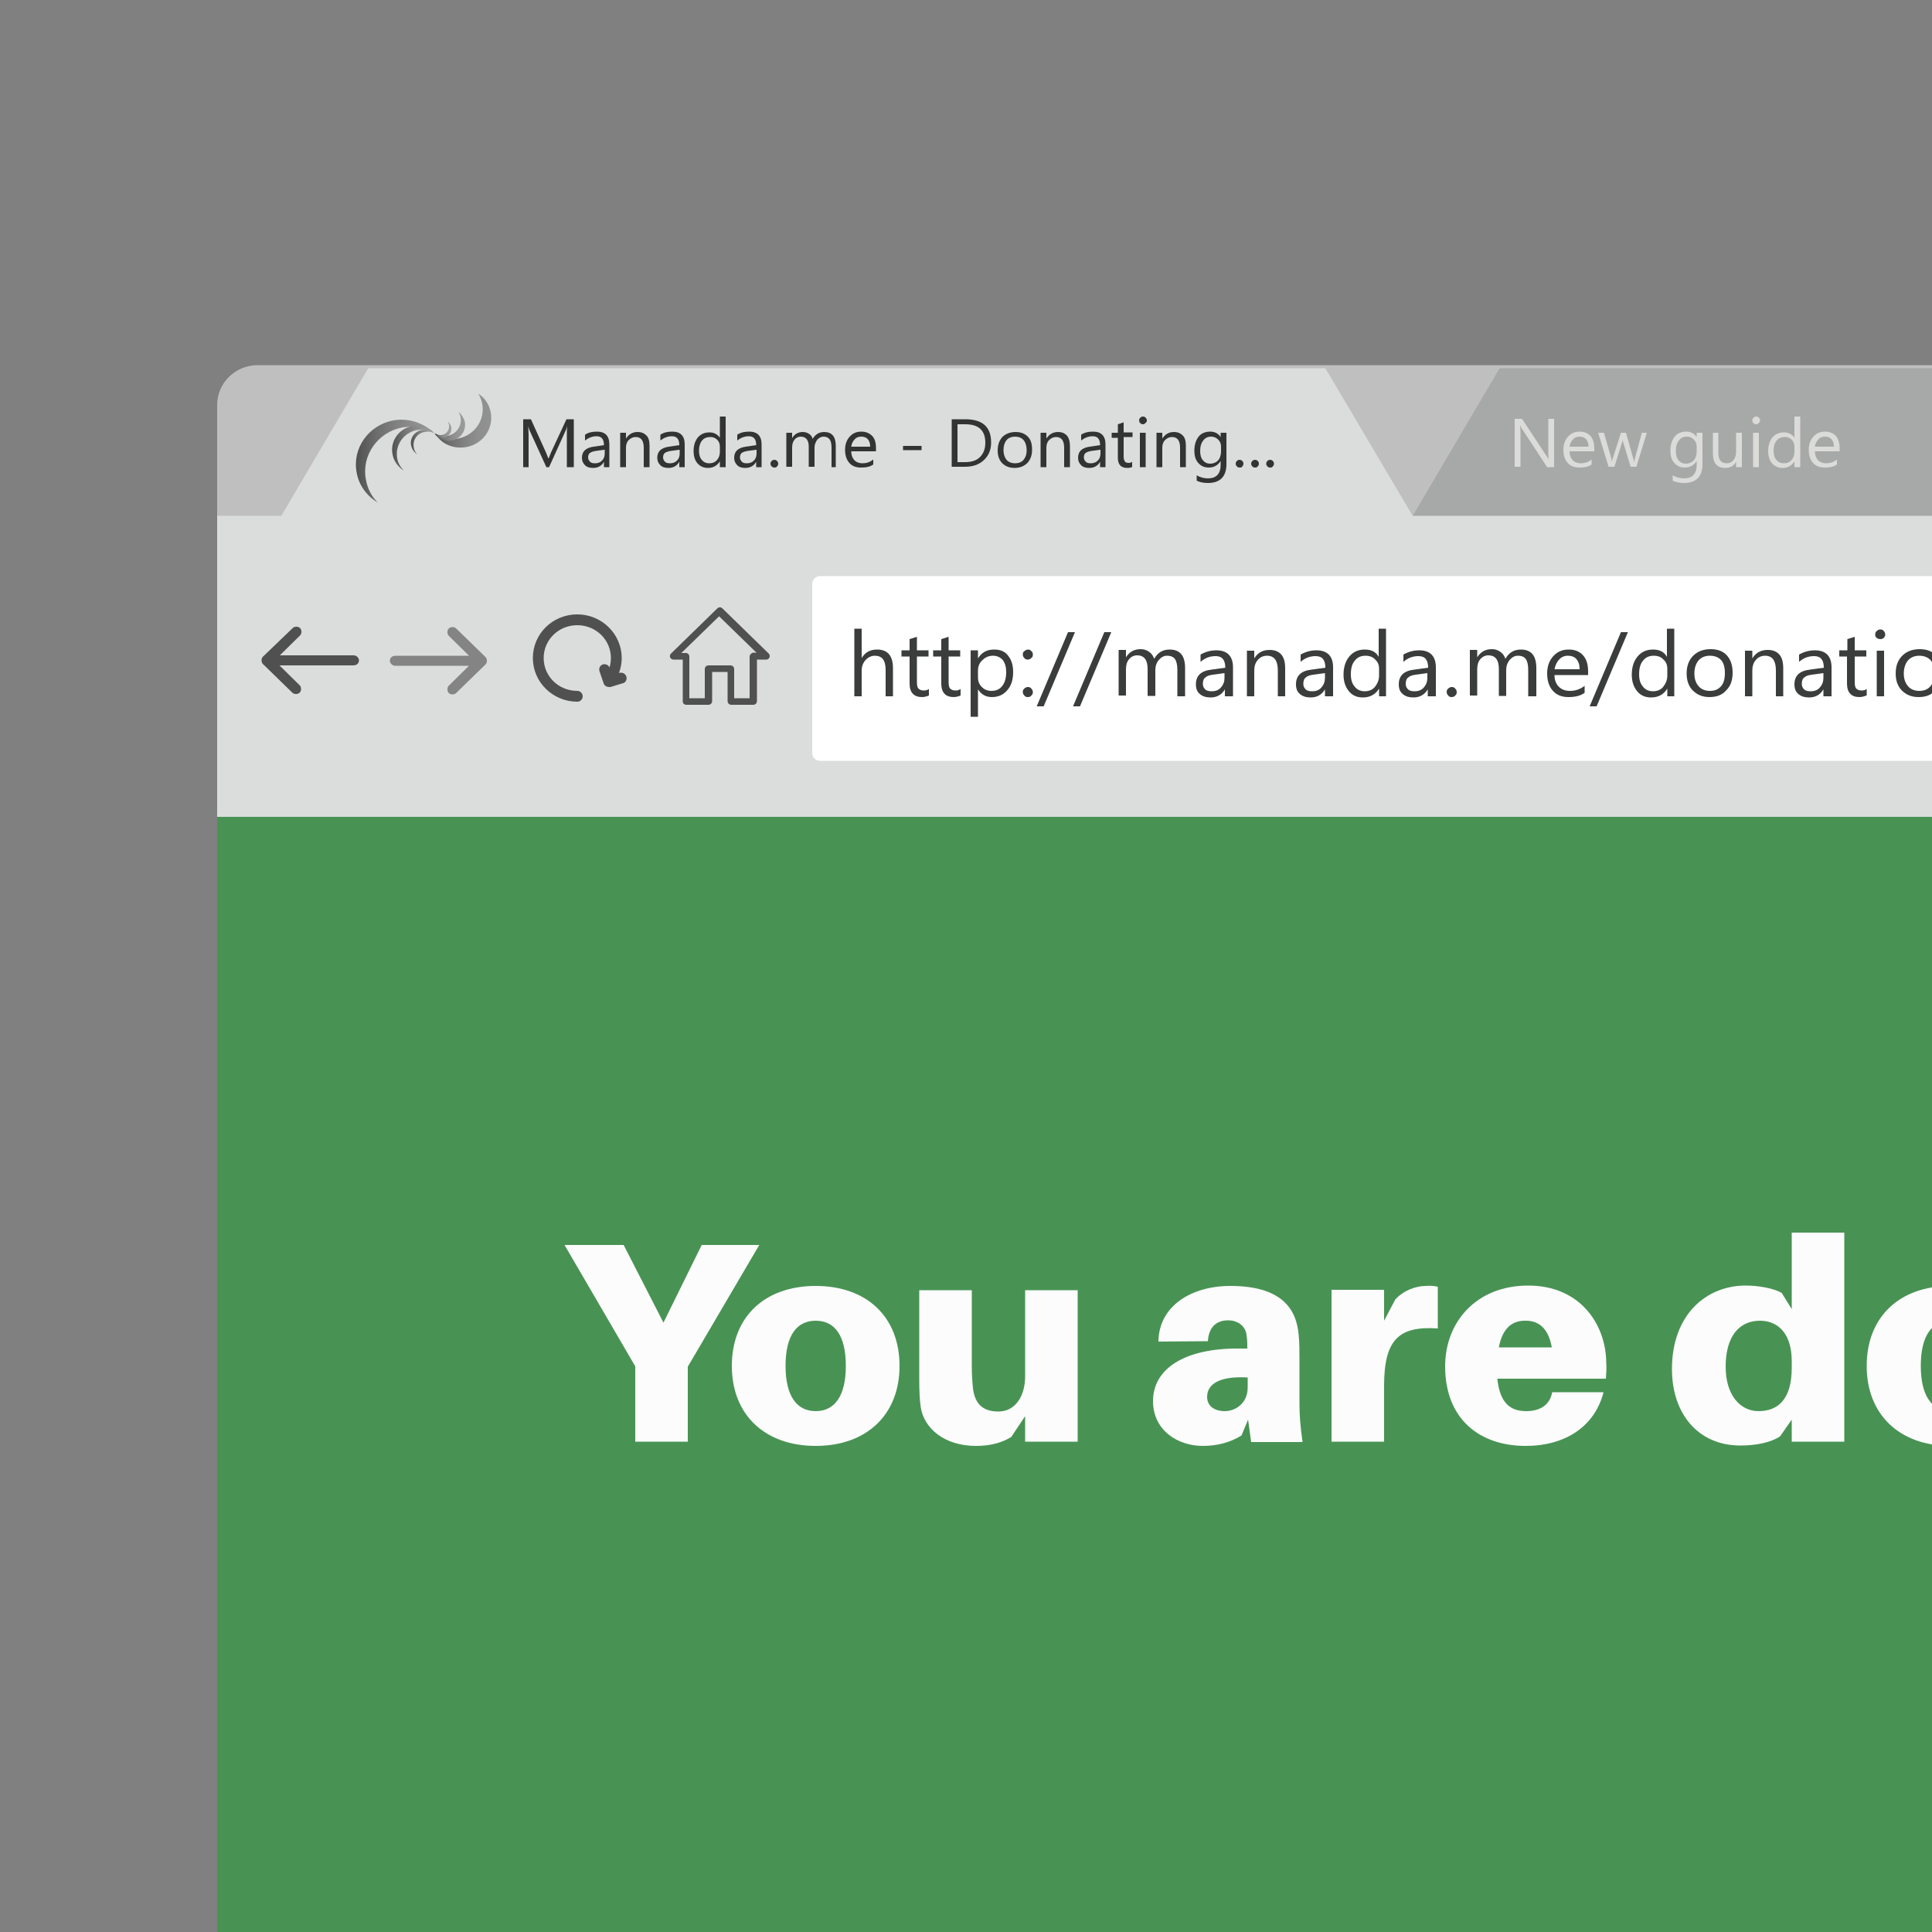 <?xml version="1.0" encoding="utf-8"?>
<!-- Generator: Adobe Illustrator 18.1.1, SVG Export Plug-In . SVG Version: 6.00 Build 0)  -->
<svg version="1.1" xmlns="http://www.w3.org/2000/svg" xmlns:xlink="http://www.w3.org/1999/xlink" x="0px" y="0px"
	 viewBox="0 0 500 500" enable-background="new 0 0 500 500" xml:space="preserve">
<rect x="0" y="0" width="500" height="500" fill="#808080" stroke="none"/>
<g id="Camada_2">
	<path display="none" fill="#AFB9D2" d="M377.6,455.3l-15.2-114.3c-1.1-8.6-8.4-15-17.1-15h-38.8c-8.6,0-15.9,6.4-17.1,15
		l-15.2,114.3v17.2h103.4L377.6,455.3L377.6,455.3z"/>
	<path display="none" fill="#D5DCED" d="M455.1,388.4H196.5c-14.3,0-25.9-11.6-25.9-25.9V207.4c0-14.3,11.6-25.9,25.9-25.9h258.6
		c14.3,0,25.9,11.6,25.9,25.9v155.2C481,376.9,469.4,388.4,455.1,388.4z"/>
</g>
<g id="Camada_3">
	<g>
		<defs>
			<rect id="SVGID_1_" width="500" height="500"/>
		</defs>
		<clipPath id="SVGID_2_">
			<use xlink:href="#SVGID_1_"  overflow="visible"/>
		</clipPath>
		<g clip-path="url(#SVGID_2_)">
			<defs>
				<rect id="SVGID_3_" x="30.5" y="-22.5" width="540.9" height="540.9"/>
			</defs>
			<clipPath id="SVGID_4_">
				<use xlink:href="#SVGID_3_"  overflow="visible"/>
			</clipPath>
			<g clip-path="url(#SVGID_4_)">
				<defs>
					<rect id="SVGID_5_" x="22.4" y="69.6" width="609.9" height="509.8"/>
				</defs>
				<clipPath id="SVGID_6_">
					<use xlink:href="#SVGID_5_"  overflow="visible"/>
				</clipPath>
				<g clip-path="url(#SVGID_6_)">
					<defs>
						<rect id="SVGID_7_" x="51.5" y="85.1" width="609.9" height="595.2"/>
					</defs>
					<clipPath id="SVGID_8_">
						<use xlink:href="#SVGID_7_"  overflow="visible"/>
					</clipPath>
					<g clip-path="url(#SVGID_8_)">
						<polygon fill="#BFBFBF" points="1329,94.5 1329,250.4 1024.5,250.4 1064.4,94.5 						"/>
						<path fill="#BFBFBF" d="M56.2,104.8v106.6l59.9,39h948.4V94.5H66.7C60.9,94.5,56.2,99.1,56.2,104.8z"/>
						<g>
							<rect x="56.2" y="211.4" fill="#489354" width="1272.8" height="527.7"/>
							<ellipse fill="#DDDDDD" cx="1196.7" cy="152.9" rx="20" ry="19.5"/>
							<ellipse fill="#DDDDDD" cx="1114.8" cy="152.9" rx="20" ry="19.5"/>
						</g>
						<ellipse fill="#EA7878" cx="1278.6" cy="152.9" rx="20" ry="19.5"/>
						<polygon fill="#DBDDDD" points="95.3,171.6 72.8,133.5 95.3,95.3 343,95.3 365.6,133.5 343,171.6 						"/>
						<polygon fill="#A7A8A8" points="388.1,171.6 365.6,133.5 388.1,95.3 635.8,95.3 658.4,133.5 635.8,171.6 						"/>
						<rect x="56.2" y="133.5" fill="#DBDDDD" width="1008.3" height="77.9"/>
						<path fill="#FFFFFF" d="M1046.8,196.9H212.2c-1.1,0-2-0.9-2-2v-43.8c0-1.1,0.9-2,2-2h834.7c1.1,0,2,0.9,2,2v43.8
							C1048.8,196,1047.9,196.9,1046.8,196.9z"/>
						<path fill="#505050" stroke="#505050" stroke-miterlimit="10" d="M76.1,162.9c0.3-0.3,0.9-0.3,1.2,0c0.3,0.3,0.3,0.9,0,1.2
							l-6.1,6h20.3c0.5,0,0.9,0.4,0.9,0.8c0,0.5-0.4,0.8-0.9,0.8H71.1l6.1,6c0.3,0.3,0.3,0.9,0,1.2c-0.3,0.3-0.9,0.3-1.2,0l-7.6-7.4
							c-0.3-0.3-0.3-0.9,0-1.2L76.1,162.9z"/>
						<path fill="#848484" stroke="#848484" stroke-miterlimit="10" d="M117.7,179c-0.3,0.3-0.9,0.3-1.2,0c-0.3-0.3-0.3-0.9,0-1.2
							l6.1-6h-20.3c-0.5,0-0.9-0.4-0.9-0.8c0-0.5,0.4-0.8,0.9-0.8h20.3l-6.1-6c-0.3-0.3-0.3-0.9,0-1.2c0.3-0.3,0.9-0.3,1.2,0
							l7.6,7.4c0.3,0.3,0.3,0.9,0,1.2L117.7,179z"/>
						<g>
							<path fill="#505050" stroke="#505050" stroke-miterlimit="10" d="M161.6,175.2c-0.2-0.5-0.7-0.7-1.1-0.6l-1.2,0.4
								c0.7-1.5,1.1-3.1,1.1-4.7c0-5.9-4.9-10.8-11-10.8c-6.1,0-11,4.8-11,10.8s5,10.8,11,10.8c0.5,0,0.9-0.4,0.9-0.9
								c0-0.5-0.4-0.9-0.9-0.9c-5.1,0-9.2-4-9.2-9c0-5,4.1-9,9.2-9c5.1,0,9.2,4,9.2,9c0,1.4-0.3,2.7-0.9,3.9l-0.4-1.2
								c-0.2-0.5-0.7-0.7-1.1-0.6c-0.5,0.2-0.7,0.6-0.6,1.1l1.1,3.2c0.1,0.4,0.5,0.6,0.9,0.6c0.1,0,0.2,0,0.3,0l3.3-1
								C161.5,176.2,161.8,175.7,161.6,175.2z"/>
						</g>
						<g>
							<g id="Shape_379">
								<g>
									<path fill="#505050" stroke="#505050" stroke-miterlimit="10" d="M198.6,169.5l-12-11.7c-0.2-0.2-0.4-0.2-0.6,0l-12,11.7
										c-0.2,0.2-0.2,0.4,0,0.6c0.1,0.1,0.2,0.1,0.3,0.1v0h2.9v11.3c0,0.1,0,0.2,0.1,0.3c0.1,0.1,0.2,0.1,0.3,0.1h5.8
										c0.2,0,0.4-0.2,0.4-0.4v-8.1h5v8.1c0,0.2,0.2,0.4,0.4,0.4h5.8c0.2,0,0.4-0.2,0.4-0.4v-11.3h2.9c0.1,0,0.2,0,0.3-0.1
										C198.7,169.9,198.8,169.7,198.6,169.5z M195,169.4L195,169.4c-0.1,0-0.1,0-0.2,0.1c-0.1,0.1-0.3,0.2-0.3,0.4v11.3h-5v-8.1
										c0-0.2-0.2-0.4-0.4-0.4h-5.8c-0.2,0-0.4,0.2-0.4,0.4v8.1h-5v-11.3c0-0.2-0.1-0.3-0.3-0.4c0,0-0.1,0-0.2,0v0l-2.3,0l11-10.7
										l11,10.7L195,169.4z"/>
								</g>
							</g>
						</g>
						<g>
							<path fill="#3A3D3B" d="M231.1,180.2h-1.9v-6.8c0-2.5-0.9-3.7-2.8-3.7c-0.9,0-1.7,0.4-2.4,1.1c-0.6,0.7-1,1.6-1,2.7v6.7h-1.9
								v-17.5h1.9v7.6h0c0.9-1.5,2.2-2.2,4-2.2c2.7,0,4.1,1.6,4.1,4.8V180.2z"/>
							<path fill="#3A3D3B" d="M240.4,180c-0.5,0.2-1.1,0.4-1.8,0.4c-2.1,0-3.2-1.2-3.2-3.5v-7h-2.1v-1.6h2.1v-2.9l1.9-0.6v3.5h3
								v1.6h-3v6.6c0,0.8,0.1,1.4,0.4,1.7c0.3,0.3,0.7,0.5,1.4,0.5c0.5,0,0.9-0.1,1.3-0.4V180z"/>
							<path fill="#3A3D3B" d="M248.6,180c-0.5,0.2-1.1,0.4-1.8,0.4c-2.1,0-3.2-1.2-3.2-3.5v-7h-2.1v-1.6h2.1v-2.9l1.9-0.6v3.5h3
								v1.6h-3v6.6c0,0.8,0.1,1.4,0.4,1.7c0.3,0.3,0.7,0.5,1.4,0.5c0.5,0,0.9-0.1,1.3-0.4V180z"/>
							<path fill="#3A3D3B" d="M253.1,178.4L253.1,178.4l0,7.1h-1.9v-17.2h1.9v2.1h0c1-1.6,2.3-2.3,4.2-2.3c1.6,0,2.8,0.5,3.6,1.6
								c0.9,1.1,1.3,2.5,1.3,4.2c0,2-0.5,3.6-1.5,4.7c-1,1.2-2.3,1.8-4,1.8C255.2,180.4,254,179.8,253.1,178.4z M253.1,173.7v1.6
								c0,1,0.3,1.8,1,2.5s1.5,1,2.5,1c1.2,0,2.1-0.4,2.8-1.3c0.7-0.9,1-2.1,1-3.6c0-1.3-0.3-2.3-0.9-3.1c-0.6-0.7-1.5-1.1-2.5-1.1
								c-1.1,0-2,0.4-2.7,1.1C253.4,171.6,253.1,172.5,253.1,173.7z"/>
							<path fill="#3A3D3B" d="M266,170.7c-0.4,0-0.7-0.1-0.9-0.4c-0.3-0.3-0.4-0.6-0.4-0.9c0-0.4,0.1-0.7,0.4-0.9
								c0.3-0.2,0.6-0.4,0.9-0.4c0.4,0,0.7,0.1,0.9,0.4c0.3,0.2,0.4,0.5,0.4,0.9c0,0.4-0.1,0.7-0.4,0.9
								C266.7,170.5,266.4,170.7,266,170.7z M266,180.4c-0.4,0-0.7-0.1-0.9-0.4c-0.3-0.3-0.4-0.6-0.4-0.9c0-0.4,0.1-0.7,0.4-0.9
								c0.3-0.3,0.6-0.4,0.9-0.4c0.4,0,0.7,0.1,0.9,0.4c0.3,0.3,0.4,0.6,0.4,0.9c0,0.4-0.1,0.7-0.4,0.9
								C266.7,180.3,266.4,180.4,266,180.4z"/>
							<path fill="#3A3D3B" d="M278.2,163.6l-8.1,19.2h-1.8l8.1-19.2H278.2z"/>
							<path fill="#3A3D3B" d="M287.6,163.6l-8.1,19.2h-1.8l8.1-19.2H287.6z"/>
							<path fill="#3A3D3B" d="M306.6,180.2h-1.9v-6.8c0-1.3-0.2-2.2-0.6-2.8c-0.4-0.6-1.1-0.9-2.1-0.9c-0.8,0-1.5,0.4-2.1,1.1
								c-0.6,0.7-0.9,1.6-0.9,2.6v6.7H297v-7c0-2.3-0.9-3.5-2.7-3.5c-0.8,0-1.5,0.3-2.1,1c-0.6,0.7-0.8,1.6-0.8,2.7v6.7h-1.9v-11.8
								h1.9v1.9h0c0.9-1.4,2.1-2.1,3.8-2.1c0.8,0,1.5,0.2,2.2,0.7s1,1,1.3,1.8c0.9-1.6,2.2-2.4,4-2.4c2.7,0,4,1.6,4,4.8V180.2z"/>
							<path fill="#3A3D3B" d="M318.9,180.2h-1.9v-1.8h0c-0.8,1.4-2.1,2.1-3.7,2.1c-1.2,0-2.1-0.3-2.8-0.9c-0.7-0.6-1-1.4-1-2.5
								c0-2.2,1.3-3.5,4-3.8l3.6-0.5c0-2-0.8-3-2.5-3c-1.5,0-2.8,0.5-3.9,1.5v-1.9c1.2-0.7,2.6-1.1,4.1-1.1c2.8,0,4.3,1.5,4.3,4.4
								V180.2z M316.9,174.2l-2.9,0.4c-0.9,0.1-1.6,0.3-2,0.7c-0.5,0.3-0.7,0.9-0.7,1.7c0,0.6,0.2,1,0.6,1.4c0.4,0.4,1,0.5,1.7,0.5
								c1,0,1.8-0.3,2.4-1c0.6-0.7,0.9-1.5,0.9-2.5V174.2z"/>
							<path fill="#3A3D3B" d="M332.6,180.2h-1.9v-6.7c0-2.5-0.9-3.8-2.8-3.8c-1,0-1.8,0.4-2.4,1.1c-0.6,0.7-0.9,1.6-0.9,2.7v6.7
								h-1.9v-11.8h1.9v2h0c0.9-1.5,2.2-2.2,4-2.2c1.3,0,2.3,0.4,3,1.2c0.7,0.8,1,2,1,3.6V180.2z"/>
							<path fill="#3A3D3B" d="M344.8,180.2h-1.9v-1.8h0c-0.8,1.4-2.1,2.1-3.7,2.1c-1.2,0-2.1-0.3-2.8-0.9c-0.7-0.6-1-1.4-1-2.5
								c0-2.2,1.3-3.5,4-3.8l3.6-0.5c0-2-0.8-3-2.5-3c-1.5,0-2.8,0.5-3.9,1.5v-1.9c1.2-0.7,2.6-1.1,4.1-1.1c2.8,0,4.3,1.5,4.3,4.4
								V180.2z M342.9,174.2l-2.9,0.4c-0.9,0.1-1.6,0.3-2,0.7c-0.5,0.3-0.7,0.9-0.7,1.7c0,0.6,0.2,1,0.6,1.4c0.4,0.4,1,0.5,1.7,0.5
								c1,0,1.8-0.3,2.4-1c0.6-0.7,0.9-1.5,0.9-2.5V174.2z"/>
							<path fill="#3A3D3B" d="M358.8,180.2h-1.9v-2h0c-0.9,1.5-2.3,2.3-4.2,2.3c-1.5,0-2.7-0.5-3.6-1.6c-0.9-1.1-1.4-2.5-1.4-4.3
								c0-1.9,0.5-3.5,1.5-4.7c1-1.2,2.3-1.8,4-1.8c1.7,0,2.9,0.6,3.6,1.9h0v-7.3h1.9V180.2z M356.9,174.8v-1.7c0-1-0.3-1.8-1-2.4
								c-0.6-0.7-1.5-1-2.5-1c-1.2,0-2.1,0.4-2.8,1.3c-0.7,0.8-1,2-1,3.5c0,1.4,0.3,2.4,1,3.2c0.6,0.8,1.5,1.2,2.6,1.2
								c1.1,0,2-0.4,2.6-1.1C356.5,176.9,356.9,176,356.9,174.8z"/>
							<path fill="#3A3D3B" d="M371.4,180.2h-1.9v-1.8h0c-0.8,1.4-2.1,2.1-3.7,2.1c-1.2,0-2.1-0.3-2.8-0.9c-0.7-0.6-1-1.4-1-2.5
								c0-2.2,1.3-3.5,4-3.8l3.6-0.5c0-2-0.8-3-2.5-3c-1.5,0-2.8,0.5-3.9,1.5v-1.9c1.2-0.7,2.6-1.1,4.1-1.1c2.8,0,4.3,1.5,4.3,4.4
								V180.2z M369.4,174.2l-2.9,0.4c-0.9,0.1-1.6,0.3-2,0.7c-0.5,0.3-0.7,0.9-0.7,1.7c0,0.6,0.2,1,0.6,1.4c0.4,0.4,1,0.5,1.7,0.5
								c1,0,1.8-0.3,2.4-1c0.6-0.7,0.9-1.5,0.9-2.5V174.2z"/>
							<path fill="#3A3D3B" d="M375.7,180.4c-0.4,0-0.7-0.1-0.9-0.4c-0.3-0.3-0.4-0.6-0.4-0.9c0-0.4,0.1-0.7,0.4-0.9
								c0.3-0.3,0.6-0.4,0.9-0.4c0.4,0,0.7,0.1,0.9,0.4c0.3,0.3,0.4,0.6,0.4,0.9c0,0.4-0.1,0.7-0.4,0.9
								C376.4,180.3,376,180.4,375.7,180.4z"/>
							<path fill="#3A3D3B" d="M397.4,180.2h-1.9v-6.8c0-1.3-0.2-2.2-0.6-2.8c-0.4-0.6-1.1-0.9-2.1-0.9c-0.8,0-1.5,0.4-2.1,1.1
								c-0.6,0.7-0.9,1.6-0.9,2.6v6.7h-1.9v-7c0-2.3-0.9-3.5-2.7-3.5c-0.8,0-1.5,0.3-2.1,1c-0.6,0.7-0.8,1.6-0.8,2.7v6.7h-1.9v-11.8
								h1.9v1.9h0c0.9-1.4,2.1-2.1,3.8-2.1c0.8,0,1.5,0.2,2.2,0.7s1,1,1.3,1.8c0.9-1.6,2.2-2.4,4-2.4c2.7,0,4,1.6,4,4.8V180.2z"/>
							<path fill="#3A3D3B" d="M410.8,174.7h-8.5c0,1.3,0.4,2.3,1.1,3c0.7,0.7,1.6,1.1,2.9,1.1c1.4,0,2.6-0.4,3.8-1.3v1.8
								c-1.1,0.8-2.5,1.1-4.2,1.1c-1.7,0-3-0.5-4-1.6c-1-1.1-1.5-2.6-1.5-4.5c0-1.8,0.5-3.3,1.6-4.5c1.1-1.2,2.4-1.7,4-1.7
								c1.6,0,2.8,0.5,3.7,1.5c0.9,1,1.3,2.4,1.3,4.2V174.7z M408.8,173.1c0-1.1-0.3-1.9-0.8-2.5c-0.5-0.6-1.3-0.9-2.2-0.9
								c-0.9,0-1.7,0.3-2.3,1c-0.6,0.6-1,1.5-1.2,2.5H408.8z"/>
							<path fill="#3A3D3B" d="M421.3,163.6l-8.1,19.2h-1.8l8.1-19.2H421.3z"/>
							<path fill="#3A3D3B" d="M433.4,180.2h-1.9v-2h0c-0.9,1.5-2.3,2.3-4.2,2.3c-1.5,0-2.7-0.5-3.6-1.6c-0.9-1.1-1.4-2.5-1.4-4.3
								c0-1.9,0.5-3.5,1.5-4.7s2.3-1.8,4-1.8c1.7,0,2.9,0.6,3.6,1.9h0v-7.3h1.9V180.2z M431.5,174.8v-1.7c0-1-0.3-1.8-1-2.4
								c-0.6-0.7-1.5-1-2.5-1c-1.2,0-2.1,0.4-2.8,1.3c-0.7,0.8-1,2-1,3.5c0,1.4,0.3,2.4,1,3.2c0.6,0.8,1.5,1.2,2.6,1.2
								c1.1,0,2-0.4,2.6-1.1C431.1,176.9,431.5,176,431.5,174.8z"/>
							<path fill="#3A3D3B" d="M442.4,180.4c-1.8,0-3.2-0.6-4.3-1.7c-1.1-1.1-1.6-2.6-1.6-4.4c0-2,0.6-3.5,1.7-4.6
								c1.1-1.1,2.6-1.7,4.5-1.7c1.8,0,3.2,0.5,4.2,1.6c1,1.1,1.5,2.6,1.5,4.5c0,1.9-0.5,3.4-1.6,4.5
								C445.7,179.9,444.2,180.4,442.4,180.4z M442.5,169.7c-1.2,0-2.2,0.4-2.9,1.2c-0.7,0.8-1.1,2-1.1,3.4c0,1.4,0.4,2.5,1.1,3.3
								c0.7,0.8,1.7,1.2,2.9,1.2c1.3,0,2.2-0.4,2.9-1.2c0.7-0.8,1-1.9,1-3.4c0-1.5-0.3-2.6-1-3.4
								C444.7,170.1,443.8,169.7,442.5,169.7z"/>
							<path fill="#3A3D3B" d="M461.5,180.2h-1.9v-6.7c0-2.5-0.9-3.8-2.8-3.8c-1,0-1.8,0.4-2.4,1.1c-0.6,0.7-0.9,1.6-0.9,2.7v6.7
								h-1.9v-11.8h1.9v2h0c0.9-1.5,2.2-2.2,4-2.2c1.3,0,2.3,0.4,3,1.2c0.7,0.8,1,2,1,3.6V180.2z"/>
							<path fill="#3A3D3B" d="M473.8,180.2h-1.9v-1.8h0c-0.8,1.4-2.1,2.1-3.7,2.1c-1.2,0-2.1-0.3-2.8-0.9s-1-1.4-1-2.5
								c0-2.2,1.3-3.5,4-3.8l3.6-0.5c0-2-0.8-3-2.5-3c-1.5,0-2.8,0.5-3.9,1.5v-1.9c1.2-0.7,2.6-1.1,4.1-1.1c2.8,0,4.3,1.5,4.3,4.4
								V180.2z M471.9,174.2l-2.9,0.4c-0.9,0.1-1.6,0.3-2,0.7c-0.5,0.3-0.7,0.9-0.7,1.7c0,0.6,0.2,1,0.6,1.4c0.4,0.4,1,0.5,1.7,0.5
								c1,0,1.8-0.3,2.4-1c0.6-0.7,0.9-1.5,0.9-2.5V174.2z"/>
							<path fill="#3A3D3B" d="M483,180c-0.5,0.2-1.1,0.4-1.8,0.4c-2.1,0-3.2-1.2-3.2-3.5v-7H476v-1.6h2.1v-2.9l1.9-0.6v3.5h3v1.6
								h-3v6.6c0,0.8,0.1,1.4,0.4,1.7c0.3,0.3,0.7,0.5,1.4,0.5c0.5,0,0.9-0.1,1.3-0.4V180z"/>
							<path fill="#3A3D3B" d="M486.6,165.4c-0.3,0-0.6-0.1-0.9-0.3s-0.4-0.5-0.4-0.9c0-0.4,0.1-0.6,0.4-0.9
								c0.2-0.2,0.5-0.4,0.9-0.4c0.4,0,0.7,0.1,0.9,0.4c0.2,0.2,0.4,0.5,0.4,0.9c0,0.3-0.1,0.6-0.4,0.9
								C487.3,165.3,487,165.4,486.6,165.4z M487.6,180.2h-1.9v-11.8h1.9V180.2z"/>
							<path fill="#3A3D3B" d="M496.5,180.4c-1.8,0-3.2-0.6-4.3-1.7c-1.1-1.1-1.6-2.6-1.6-4.4c0-2,0.6-3.5,1.7-4.6
								c1.1-1.1,2.6-1.7,4.5-1.7c1.8,0,3.2,0.5,4.2,1.6c1,1.1,1.5,2.6,1.5,4.5c0,1.9-0.5,3.4-1.6,4.5
								C499.8,179.9,498.4,180.4,496.5,180.4z M496.7,169.7c-1.2,0-2.2,0.4-2.9,1.2c-0.7,0.8-1.1,2-1.1,3.4c0,1.4,0.4,2.5,1.1,3.3
								s1.7,1.2,2.9,1.2c1.3,0,2.2-0.4,2.9-1.2c0.7-0.8,1-1.9,1-3.4c0-1.5-0.3-2.6-1-3.4C498.9,170.1,497.9,169.7,496.7,169.7z"/>
							<path fill="#3A3D3B" d="M515.7,180.2h-1.9v-6.7c0-2.5-0.9-3.8-2.8-3.8c-1,0-1.8,0.4-2.4,1.1c-0.6,0.7-0.9,1.6-0.9,2.7v6.7
								h-1.9v-11.8h1.9v2h0c0.9-1.5,2.2-2.2,4-2.2c1.3,0,2.3,0.4,3,1.2c0.7,0.8,1,2,1,3.6V180.2z"/>
						</g>
						<g>
							<path fill="#DBDBD9" d="M402.2,120.9h-1.8l-6.5-9.9c-0.2-0.2-0.3-0.5-0.4-0.8h-0.1c0,0.3,0.1,0.8,0.1,1.7v8.9h-1.5v-12.4h1.9
								l6.4,9.7c0.3,0.4,0.4,0.7,0.5,0.8h0c-0.1-0.4-0.1-1-0.1-1.8v-8.7h1.5V120.9z"/>
							<path fill="#DBDBD9" d="M412.6,116.8h-6.4c0,1,0.3,1.7,0.8,2.3c0.5,0.5,1.2,0.8,2.1,0.8c1,0,2-0.3,2.8-1v1.3
								c-0.8,0.6-1.8,0.8-3.2,0.8c-1.3,0-2.3-0.4-3-1.2c-0.7-0.8-1.1-1.9-1.1-3.4c0-1.4,0.4-2.5,1.2-3.4c0.8-0.9,1.8-1.3,3-1.3
								s2.1,0.4,2.8,1.1c0.6,0.7,1,1.8,1,3.1V116.8z M411.1,115.6c0-0.8-0.2-1.5-0.6-1.9c-0.4-0.5-1-0.7-1.7-0.7
								c-0.7,0-1.3,0.2-1.7,0.7c-0.5,0.5-0.8,1.1-0.9,1.9H411.1z"/>
							<path fill="#DBDBD9" d="M426.2,112l-2.7,8.8H422l-1.9-6.3c-0.1-0.2-0.1-0.5-0.1-0.8h0c0,0.2-0.1,0.5-0.2,0.8l-2,6.3h-1.5
								l-2.7-8.8h1.5l1.9,6.6c0.1,0.2,0.1,0.5,0.1,0.8h0.1c0-0.3,0.1-0.5,0.2-0.8l2.1-6.6h1.3l1.9,6.7c0.1,0.2,0.1,0.5,0.1,0.8h0.1
								c0-0.2,0.1-0.5,0.2-0.8l1.8-6.7H426.2z"/>
							<path fill="#DBDBD9" d="M440.6,120.1c0,3.2-1.6,4.9-4.8,4.9c-1.1,0-2.1-0.2-2.9-0.6V123c1,0.6,2,0.8,2.9,0.8
								c2.2,0,3.3-1.2,3.3-3.5v-1h0c-0.7,1.1-1.7,1.7-3.1,1.7c-1.1,0-2-0.4-2.7-1.2s-1-1.8-1-3.2c0-1.5,0.4-2.7,1.1-3.6
								s1.8-1.3,3-1.3c1.2,0,2.1,0.5,2.7,1.4h0V112h1.5V120.1z M439.1,116.9v-1.3c0-0.7-0.2-1.3-0.7-1.8c-0.5-0.5-1.1-0.8-1.8-0.8
								c-0.9,0-1.6,0.3-2.1,1c-0.5,0.6-0.8,1.5-0.8,2.7c0,1,0.2,1.8,0.7,2.4c0.5,0.6,1.1,0.9,1.9,0.9c0.8,0,1.5-0.3,2-0.8
								S439.1,117.7,439.1,116.9z"/>
							<path fill="#DBDBD9" d="M450.8,120.9h-1.5v-1.4h0c-0.6,1.1-1.5,1.6-2.8,1.6c-2.2,0-3.2-1.3-3.2-3.8V112h1.4v5.1
								c0,1.9,0.7,2.8,2.2,2.8c0.7,0,1.3-0.3,1.7-0.8s0.7-1.2,0.7-2V112h1.5V120.9z"/>
							<path fill="#DBDBD9" d="M454.5,109.8c-0.3,0-0.5-0.1-0.7-0.3c-0.2-0.2-0.3-0.4-0.3-0.7s0.1-0.5,0.3-0.7
								c0.2-0.2,0.4-0.3,0.7-0.3c0.3,0,0.5,0.1,0.7,0.3c0.2,0.2,0.3,0.4,0.3,0.7c0,0.3-0.1,0.5-0.3,0.6
								C455,109.7,454.8,109.8,454.5,109.8z M455.2,120.9h-1.5V112h1.5V120.9z"/>
							<path fill="#DBDBD9" d="M465.9,120.9h-1.5v-1.5h0c-0.7,1.1-1.7,1.7-3.1,1.7c-1.1,0-2-0.4-2.7-1.2c-0.7-0.8-1-1.9-1-3.2
								c0-1.5,0.4-2.6,1.1-3.5c0.8-0.9,1.8-1.3,3-1.3c1.2,0,2.1,0.5,2.7,1.4h0v-5.5h1.5V120.9z M464.4,116.9v-1.3
								c0-0.7-0.2-1.3-0.7-1.8c-0.5-0.5-1.1-0.7-1.8-0.7c-0.9,0-1.6,0.3-2.1,0.9s-0.8,1.5-0.8,2.6c0,1,0.2,1.8,0.7,2.4
								c0.5,0.6,1.1,0.9,2,0.9c0.8,0,1.5-0.3,2-0.9C464.2,118.4,464.4,117.7,464.4,116.9z"/>
							<path fill="#DBDBD9" d="M476.1,116.8h-6.4c0,1,0.3,1.7,0.8,2.3c0.5,0.5,1.2,0.8,2.1,0.8c1,0,2-0.3,2.8-1v1.3
								c-0.8,0.6-1.8,0.8-3.2,0.8c-1.3,0-2.3-0.4-3-1.2c-0.7-0.8-1.1-1.9-1.1-3.4c0-1.4,0.4-2.5,1.2-3.4c0.8-0.9,1.8-1.3,3-1.3
								s2.1,0.4,2.8,1.1c0.6,0.7,1,1.8,1,3.1V116.8z M474.6,115.6c0-0.8-0.2-1.5-0.6-1.9c-0.4-0.5-1-0.7-1.7-0.7
								c-0.7,0-1.3,0.2-1.7,0.7c-0.5,0.5-0.8,1.1-0.9,1.9H474.6z"/>
						</g>
						<g>
							<path fill="#333333" d="M148.2,120.9h-1.5v-8.3c0-0.7,0-1.5,0.1-2.4h0c-0.1,0.6-0.3,1-0.4,1.2l-4.3,9.5h-0.7l-4.3-9.4
								c-0.1-0.3-0.3-0.7-0.4-1.3h0c0,0.5,0.1,1.3,0.1,2.4v8.3h-1.4v-12.4h2l3.9,8.6c0.3,0.7,0.5,1.2,0.6,1.5h0.1
								c0.3-0.7,0.5-1.2,0.6-1.5l4-8.6h1.9V120.9z"/>
							<path fill="#333333" d="M157.8,120.9h-1.5v-1.4h0c-0.6,1.1-1.6,1.6-2.8,1.6c-0.9,0-1.6-0.2-2.1-0.7c-0.5-0.5-0.8-1.1-0.8-1.9
								c0-1.7,1-2.6,3-2.9l2.7-0.4c0-1.5-0.6-2.3-1.9-2.3c-1.1,0-2.1,0.4-3,1.1v-1.5c0.9-0.6,1.9-0.8,3.1-0.8c2.1,0,3.2,1.1,3.2,3.3
								V120.9z M156.4,116.4l-2.2,0.3c-0.7,0.1-1.2,0.3-1.5,0.5c-0.3,0.2-0.5,0.6-0.5,1.2c0,0.4,0.2,0.8,0.5,1.1
								c0.3,0.3,0.7,0.4,1.3,0.4c0.7,0,1.3-0.2,1.8-0.7c0.5-0.5,0.7-1.1,0.7-1.9V116.4z"/>
							<path fill="#333333" d="M168.1,120.9h-1.5v-5c0-1.9-0.7-2.8-2.1-2.8c-0.7,0-1.3,0.3-1.8,0.8c-0.5,0.5-0.7,1.2-0.7,2v5h-1.5
								V112h1.5v1.5h0c0.7-1.1,1.7-1.7,3-1.7c1,0,1.7,0.3,2.3,0.9s0.8,1.5,0.8,2.7V120.9z"/>
							<path fill="#333333" d="M177.3,120.9h-1.5v-1.4h0c-0.6,1.1-1.6,1.6-2.8,1.6c-0.9,0-1.6-0.2-2.1-0.7c-0.5-0.5-0.8-1.1-0.8-1.9
								c0-1.7,1-2.6,3-2.9l2.7-0.4c0-1.5-0.6-2.3-1.9-2.3c-1.1,0-2.1,0.4-3,1.1v-1.5c0.9-0.6,1.9-0.8,3.1-0.8c2.1,0,3.2,1.1,3.2,3.3
								V120.9z M175.8,116.4l-2.2,0.3c-0.7,0.1-1.2,0.3-1.5,0.5c-0.3,0.2-0.5,0.6-0.5,1.2c0,0.4,0.2,0.8,0.5,1.1
								c0.3,0.3,0.7,0.4,1.3,0.4c0.7,0,1.3-0.2,1.8-0.7c0.5-0.5,0.7-1.1,0.7-1.9V116.4z"/>
							<path fill="#333333" d="M187.8,120.9h-1.5v-1.5h0c-0.7,1.1-1.7,1.7-3.1,1.7c-1.1,0-2-0.4-2.7-1.2c-0.7-0.8-1-1.9-1-3.2
								c0-1.5,0.4-2.6,1.1-3.5c0.8-0.9,1.8-1.3,3-1.3c1.2,0,2.1,0.5,2.7,1.4h0v-5.5h1.5V120.9z M186.3,116.9v-1.3
								c0-0.7-0.2-1.3-0.7-1.8c-0.5-0.5-1.1-0.7-1.8-0.7c-0.9,0-1.6,0.3-2.1,0.9c-0.5,0.6-0.8,1.5-0.8,2.6c0,1,0.2,1.8,0.7,2.4
								c0.5,0.6,1.1,0.9,2,0.9c0.8,0,1.5-0.3,2-0.9C186.1,118.4,186.3,117.7,186.3,116.9z"/>
							<path fill="#333333" d="M197.2,120.9h-1.5v-1.4h0c-0.6,1.1-1.6,1.6-2.8,1.6c-0.9,0-1.6-0.2-2.1-0.7c-0.5-0.5-0.8-1.1-0.8-1.9
								c0-1.7,1-2.6,3-2.9l2.7-0.4c0-1.5-0.6-2.3-1.9-2.3c-1.1,0-2.1,0.4-3,1.1v-1.5c0.9-0.6,1.9-0.8,3.1-0.8c2.1,0,3.2,1.1,3.2,3.3
								V120.9z M195.7,116.4l-2.2,0.3c-0.7,0.1-1.2,0.3-1.5,0.5c-0.3,0.2-0.5,0.6-0.5,1.2c0,0.4,0.2,0.8,0.5,1.1
								c0.3,0.3,0.7,0.4,1.3,0.4c0.7,0,1.3-0.2,1.8-0.7c0.5-0.5,0.7-1.1,0.7-1.9V116.4z"/>
							<path fill="#333333" d="M200.4,121c-0.3,0-0.5-0.1-0.7-0.3s-0.3-0.4-0.3-0.7c0-0.3,0.1-0.5,0.3-0.7c0.2-0.2,0.4-0.3,0.7-0.3
								c0.3,0,0.5,0.1,0.7,0.3c0.2,0.2,0.3,0.4,0.3,0.7c0,0.3-0.1,0.5-0.3,0.7C200.9,121,200.7,121,200.4,121z"/>
							<path fill="#333333" d="M216.7,120.9h-1.5v-5.1c0-1-0.2-1.7-0.5-2.1c-0.3-0.4-0.8-0.7-1.6-0.7c-0.6,0-1.1,0.3-1.6,0.8
								c-0.4,0.6-0.7,1.2-0.7,2v5h-1.5v-5.2c0-1.7-0.7-2.6-2.1-2.6c-0.6,0-1.2,0.3-1.6,0.8c-0.4,0.5-0.6,1.2-0.6,2v5h-1.5V112h1.5
								v1.4h0c0.6-1.1,1.6-1.6,2.8-1.6c0.6,0,1.2,0.2,1.6,0.5c0.5,0.3,0.8,0.8,0.9,1.3c0.7-1.2,1.7-1.8,3-1.8c2,0,3,1.2,3,3.6V120.9
								z"/>
							<path fill="#333333" d="M226.7,116.8h-6.4c0,1,0.3,1.7,0.8,2.3c0.5,0.5,1.2,0.8,2.1,0.8c1,0,2-0.3,2.8-1v1.3
								c-0.8,0.6-1.8,0.8-3.2,0.8c-1.3,0-2.3-0.4-3-1.2c-0.7-0.8-1.1-1.9-1.1-3.4c0-1.4,0.4-2.5,1.2-3.4c0.8-0.9,1.8-1.3,3-1.3
								s2.1,0.4,2.8,1.1s1,1.8,1,3.1V116.8z M225.2,115.6c0-0.8-0.2-1.5-0.6-1.9c-0.4-0.5-1-0.7-1.7-0.7c-0.7,0-1.3,0.2-1.7,0.7
								c-0.5,0.5-0.8,1.1-0.9,1.9H225.2z"/>
							<path fill="#333333" d="M238.5,116.5h-4.8v-1.1h4.8V116.5z"/>
							<path fill="#333333" d="M246.3,120.9v-12.4h3.5c4.5,0,6.7,2,6.7,6c0,1.9-0.6,3.4-1.9,4.6s-2.9,1.7-5,1.7H246.3z M247.8,109.8
								v9.8h1.9c1.7,0,3-0.4,3.9-1.3c0.9-0.9,1.4-2.1,1.4-3.7c0-3.2-1.7-4.8-5.2-4.8H247.8z"/>
							<path fill="#333333" d="M262.6,121.1c-1.3,0-2.4-0.4-3.2-1.2c-0.8-0.8-1.2-1.9-1.2-3.3c0-1.5,0.4-2.6,1.2-3.5
								c0.8-0.8,2-1.3,3.4-1.3c1.4,0,2.4,0.4,3.2,1.2c0.8,0.8,1.1,1.9,1.1,3.4c0,1.4-0.4,2.5-1.2,3.4
								C265.1,120.6,264,121.1,262.6,121.1z M262.7,113c-0.9,0-1.7,0.3-2.2,0.9c-0.5,0.6-0.8,1.5-0.8,2.6c0,1,0.3,1.9,0.8,2.5
								c0.5,0.6,1.3,0.9,2.2,0.9c0.9,0,1.7-0.3,2.2-0.9c0.5-0.6,0.8-1.4,0.8-2.5c0-1.1-0.3-2-0.8-2.6
								C264.4,113.3,263.6,113,262.7,113z"/>
							<path fill="#333333" d="M276.9,120.9h-1.5v-5c0-1.9-0.7-2.8-2.1-2.8c-0.7,0-1.3,0.3-1.8,0.8c-0.5,0.5-0.7,1.2-0.7,2v5h-1.5
								V112h1.5v1.5h0c0.7-1.1,1.7-1.7,3-1.7c1,0,1.7,0.3,2.3,0.9c0.5,0.6,0.8,1.5,0.8,2.7V120.9z"/>
							<path fill="#333333" d="M286.2,120.9h-1.5v-1.4h0c-0.6,1.1-1.6,1.6-2.8,1.6c-0.9,0-1.6-0.2-2.1-0.7c-0.5-0.5-0.8-1.1-0.8-1.9
								c0-1.7,1-2.6,3-2.9l2.7-0.4c0-1.5-0.6-2.3-1.9-2.3c-1.1,0-2.1,0.4-3,1.1v-1.5c0.9-0.6,1.9-0.8,3.1-0.8c2.1,0,3.2,1.1,3.2,3.3
								V120.9z M284.7,116.4l-2.2,0.3c-0.7,0.1-1.2,0.3-1.5,0.5c-0.3,0.2-0.5,0.6-0.5,1.2c0,0.4,0.2,0.8,0.5,1.1
								c0.3,0.3,0.7,0.4,1.3,0.4c0.7,0,1.3-0.2,1.8-0.7c0.5-0.5,0.7-1.1,0.7-1.9V116.4z"/>
							<path fill="#333333" d="M293.1,120.8c-0.3,0.2-0.8,0.3-1.4,0.3c-1.6,0-2.4-0.9-2.4-2.6v-5.2h-1.6V112h1.6v-2.2l1.5-0.5v2.6
								h2.3v1.2h-2.3v5c0,0.6,0.1,1,0.3,1.3c0.2,0.3,0.5,0.4,1,0.4c0.4,0,0.7-0.1,0.9-0.3V120.8z"/>
							<path fill="#333333" d="M295.8,109.8c-0.3,0-0.5-0.1-0.7-0.3c-0.2-0.2-0.3-0.4-0.3-0.7s0.1-0.5,0.3-0.7
								c0.2-0.2,0.4-0.3,0.7-0.3c0.3,0,0.5,0.1,0.7,0.3c0.2,0.2,0.3,0.4,0.3,0.7c0,0.3-0.1,0.5-0.3,0.6
								C296.3,109.7,296,109.8,295.8,109.8z M296.5,120.9H295V112h1.5V120.9z"/>
							<path fill="#333333" d="M306.9,120.9h-1.5v-5c0-1.9-0.7-2.8-2.1-2.8c-0.7,0-1.3,0.3-1.8,0.8c-0.5,0.5-0.7,1.2-0.7,2v5h-1.5
								V112h1.5v1.5h0c0.7-1.1,1.7-1.7,3-1.7c1,0,1.7,0.3,2.3,0.9s0.8,1.5,0.8,2.7V120.9z"/>
							<path fill="#333333" d="M317.4,120.1c0,3.2-1.6,4.9-4.8,4.9c-1.1,0-2.1-0.2-2.9-0.6V123c1,0.6,2,0.8,2.9,0.8
								c2.2,0,3.3-1.2,3.3-3.5v-1h0c-0.7,1.1-1.7,1.7-3.1,1.7c-1.1,0-2-0.4-2.7-1.2c-0.7-0.8-1-1.8-1-3.2c0-1.5,0.4-2.7,1.1-3.6
								c0.7-0.9,1.8-1.3,3-1.3c1.2,0,2.1,0.5,2.7,1.4h0V112h1.5V120.1z M316,116.9v-1.3c0-0.7-0.2-1.3-0.7-1.8s-1.1-0.8-1.8-0.8
								c-0.9,0-1.6,0.3-2.1,1c-0.5,0.6-0.8,1.5-0.8,2.7c0,1,0.2,1.8,0.7,2.4c0.5,0.6,1.1,0.9,1.9,0.9c0.8,0,1.5-0.3,2-0.8
								S316,117.7,316,116.9z"/>
							<path fill="#333333" d="M320.8,121c-0.3,0-0.5-0.1-0.7-0.3s-0.3-0.4-0.3-0.7c0-0.3,0.1-0.5,0.3-0.7c0.2-0.2,0.4-0.3,0.7-0.3
								c0.3,0,0.5,0.1,0.7,0.3c0.2,0.2,0.3,0.4,0.3,0.7c0,0.3-0.1,0.5-0.3,0.7C321.4,121,321.1,121,320.8,121z"/>
							<path fill="#333333" d="M324.8,121c-0.3,0-0.5-0.1-0.7-0.3s-0.3-0.4-0.3-0.7c0-0.3,0.1-0.5,0.3-0.7c0.2-0.2,0.4-0.3,0.7-0.3
								c0.3,0,0.5,0.1,0.7,0.3c0.2,0.2,0.3,0.4,0.3,0.7c0,0.3-0.1,0.5-0.3,0.7C325.3,121,325,121,324.8,121z"/>
							<path fill="#333333" d="M328.7,121c-0.3,0-0.5-0.1-0.7-0.3c-0.2-0.2-0.3-0.4-0.3-0.7c0-0.3,0.1-0.5,0.3-0.7
								c0.2-0.2,0.4-0.3,0.7-0.3c0.3,0,0.5,0.1,0.7,0.3c0.2,0.2,0.3,0.4,0.3,0.7c0,0.3-0.1,0.5-0.3,0.7C329.2,121,329,121,328.7,121
								z"/>
						</g>
						<rect x="99.8" y="100.4" display="none" fill="#FFFFFF" width="26.3" height="25.7"/>
						<g>
							<path fill="#FCFCFC" d="M178,373.1h-13.6v-19.5l-18.3-31.4h15.3l10.3,20.1l9.9-20.1h14.9L178,353.7V373.1z"/>
							<path fill="#FCFCFC" d="M232.8,353.5c0,12.6-8.5,20.7-21.7,20.7s-21.7-8.1-21.7-20.7c0-12.7,8.5-20.7,21.7-20.7
								S232.8,340.8,232.8,353.5z M218.9,353.5c0-7.9-2.9-11.7-7.8-11.7s-7.8,3.8-7.8,11.7c0,7.8,2.9,11.7,7.8,11.7
								S218.9,361.3,218.9,353.5z"/>
							<path fill="#FCFCFC" d="M278.9,373.1h-13.6v-6.6l-3.6,5.4c-2.5,1.5-5.4,2.3-9.1,2.3c-8.3,0-13.4-4.6-14.3-9.9
								c-0.3-2-0.4-4.3-0.4-7.4v-23h13.6v20c0,1.3,0.1,3.4,0.3,5.4c0.5,3.8,2.3,6,6.6,6s6.9-3.9,6.9-9.1v-22.3h13.6V373.1z"/>
							<path fill="#FCFCFC" d="M323,367.4l-1.7,4.1c-2.9,1.8-6.3,2.7-10,2.7c-6.6,0-12.9-4.1-12.9-11.6c0-8.4,8.2-13.6,21.8-13.6
								h2.6v-0.6c0-0.8,0-1.6-0.2-2.9c-0.2-2-1.9-3.8-4.8-3.8c-3.2,0-5,2-5.2,5.4l-12.8,0.1c0.1-9.2,8.5-14.4,18.6-14.4
								c12.8,0,17.1,5.5,17.7,12.7c0.2,2,0.2,4.3,0.2,6.7v11.1c0,2.9,0.2,5.6,0.8,9.9h-13.3L323,367.4z M322.9,359.1v-2.6
								c-6.1-0.4-10.5,1.1-10.5,5c0,2.4,1.9,3.7,4.6,3.7C319.7,365.2,322.9,363.2,322.9,359.1z"/>
							<path fill="#FCFCFC" d="M372.1,333v10.8c-10.2-0.7-13.9,3-13.9,14.9v14.4h-13.6v-39.3h13.6v8l2.9-5.5
								c2.2-2.4,5.4-3.5,7.9-3.5C370.3,332.7,371.1,332.8,372.1,333z"/>
							<path fill="#FCFCFC" d="M415.6,356.8h-28.1c0.7,6.6,3.6,8.4,7.5,8.4c3.9,0,6.2-1.9,6.7-4.9H415c-2.3,8.9-9.9,13.9-20.2,13.9
								c-11.6,0-20.8-6.7-20.8-20.6c0-11.5,8.1-20.9,21.5-20.9c13.4,0,20.2,10,20.2,20.2C415.8,354.1,415.7,355.4,415.6,356.8z
								 M387.9,348.7h13.7c-0.8-4.6-3.1-6.9-6.7-6.9C391.3,341.7,388.8,343.8,387.9,348.7z"/>
							<path fill="#FCFCFC" d="M477.3,373.1h-13.6v-5.7l-3,4.3c-2.3,1.6-6.2,2.4-10.3,2.4c-10.9,0-17.7-8.2-17.7-19.8
								c0-14,8.8-21.6,19.1-21.6c3.3,0,7.2,0.7,9.3,1.9l2.6,4.2V319h13.6V373.1z M463.7,354v-1.7c0-7.9-4.2-10.5-8.2-10.5
								c-5.3,0-8.9,3.9-8.9,11.9c0,7.4,3.8,11.5,8.5,11.5C460.1,365.2,463.7,362.2,463.7,354z"/>
							<path fill="#FCFCFC" d="M526.5,353.5c0,12.6-8.5,20.7-21.7,20.7c-13.2,0-21.7-8.1-21.7-20.7c0-12.7,8.5-20.7,21.7-20.7
								C518.1,332.7,526.5,340.8,526.5,353.5z M512.7,353.5c0-7.9-2.9-11.7-7.8-11.7s-7.8,3.8-7.8,11.7c0,7.8,2.9,11.7,7.8,11.7
								S512.7,361.3,512.7,353.5z"/>
							<path fill="#FCFCFC" d="M573.3,350.9v22.3h-13.6v-20c0-1.3,0-3.4-0.2-5.4c-0.3-3.8-2.4-6-6.5-6c-4.2,0-7.1,3.9-7.1,12.8v18.6
								h-13.6v-39.3H546v6.1l3.6-4.9c2.5-1.5,5.4-2.3,9.1-2.3c8.3,0,13.2,3.8,14.3,10.7C573.3,345.4,573.3,347.7,573.3,350.9z"/>
							<path fill="#FCFCFC" d="M603.8,367.4l-1.7,4.1c-2.9,1.8-6.3,2.7-10,2.7c-6.6,0-12.9-4.1-12.9-11.6c0-8.4,8.2-13.6,21.8-13.6
								h2.6v-0.6c0-0.8,0-1.6-0.2-2.9c-0.2-2-1.9-3.8-4.8-3.8c-3.2,0-5,2-5.2,5.4l-12.8,0.1c0.1-9.2,8.5-14.4,18.6-14.4
								c12.8,0,17.1,5.5,17.7,12.7c0.2,2,0.2,4.3,0.2,6.7v11.1c0,2.9,0.2,5.6,0.8,9.9h-13.3L603.8,367.4z M603.6,359.1v-2.6
								c-6.1-0.4-10.5,1.1-10.5,5c0,2.4,1.9,3.7,4.6,3.7S603.6,363.2,603.6,359.1z"/>
							<path fill="#FCFCFC" d="M641.7,356.8c0,1.3,0,2.8,0.1,3.8c0.3,4,1.6,4.9,8,4.6v8.3c-2.6,0.4-5.1,0.7-8,0.7
								c-10,0-13.1-3-13.5-9.1c-0.2-2.3-0.2-4.1-0.2-6.3v-16.4h-6.4v-8.3h6.4v-10.2h13.6v10.2h8.9v8.3h-8.9V356.8z"/>
							<path fill="#FCFCFC" d="M669.4,324.3c0,4-2.8,6.5-7,6.5c-4.2,0-7-2.5-7-6.5s2.8-6.5,7-6.5
								C666.6,317.8,669.4,320.3,669.4,324.3z M655.6,373.1v-39.3h13.6v39.3H655.6z"/>
							<path fill="#FCFCFC" d="M718.2,350.9v22.3h-13.6v-20c0-1.3,0-3.4-0.2-5.4c-0.3-3.8-2.4-6-6.5-6c-4.2,0-7.1,3.9-7.1,12.8v18.6
								h-13.6v-39.3h13.6v6.1l3.6-4.9c2.5-1.5,5.4-2.3,9.1-2.3c8.3,0,13.2,3.8,14.3,10.7C718.1,345.4,718.2,347.7,718.2,350.9z"/>
							<path fill="#FCFCFC" d="M768.3,363.1c0,2.4,0,5.5-0.1,7.6c-0.5,12.9-9.5,18.6-23.2,18.6c-12.1,0-19.4-4.8-20.4-13.8l-0.1-0.7
								h13.1l0.1,0.7c0.3,2.6,3.4,4.1,7.6,4.1c5.1,0,8.8-2.1,9.1-7.4c0.1-1.2,0.2-3,0.2-5.2v-1.1l-3,4.3c-2.3,1.6-5.4,2.4-9.5,2.4
								c-10.9,0-18.5-7.3-18.5-18.9c0-14,8.8-21,19.1-21c3.3,0,7.2,0.7,9.3,1.9l2.6,4.2v-5.1h13.6V363.1z M754.7,352.5v-0.2
								c0-7.9-4.2-10.5-8.2-10.5c-5.3,0-8.9,3-8.9,11.1c0,7.4,3.8,10.9,8.5,10.9C751.1,363.7,754.7,360.7,754.7,352.5z"/>
							<path fill="#FCFCFC" d="M816.2,373.1c-5.1,12.5-9.4,15.5-19,15.5c-2.2,0-3.8-0.1-5.7-0.4v-8.5c1.1,0.1,2.3,0.1,3.7,0.1
								c3.2,0,5.4-1,6.6-3.8l0.5-1.1l-16.7-41.1h15.1l8.3,28.8l8.2-28.8h14.9L816.2,373.1z"/>
							<path fill="#FCFCFC" d="M874.7,353.5c0,12.6-8.5,20.7-21.7,20.7c-13.2,0-21.7-8.1-21.7-20.7c0-12.7,8.5-20.7,21.7-20.7
								C866.3,332.7,874.7,340.8,874.7,353.5z M860.8,353.5c0-7.9-2.9-11.7-7.8-11.7c-4.8,0-7.8,3.8-7.8,11.7
								c0,7.8,2.9,11.7,7.8,11.7C857.9,365.2,860.8,361.3,860.8,353.5z"/>
							<path fill="#FCFCFC" d="M920.8,373.1h-13.6v-6.6l-3.6,5.4c-2.5,1.5-5.4,2.3-9.1,2.3c-8.3,0-13.4-4.6-14.3-9.9
								c-0.3-2-0.4-4.3-0.4-7.4v-23h13.6v20c0,1.3,0.1,3.4,0.3,5.4c0.5,3.8,2.3,6,6.6,6c4.3,0,6.9-3.9,6.9-9.1v-22.3h13.6V373.1z"/>
							<path fill="#FCFCFC" d="M956.4,333v10.8c-10.2-0.7-13.9,3-13.9,14.9v14.4h-13.6v-39.3h13.6v8l2.9-5.5
								c2.2-2.4,5.4-3.5,7.9-3.5C954.6,332.7,955.4,332.8,956.4,333z"/>
							<path fill="#FCFCFC" d="M1018.5,352.6c0,14-8.8,21.6-19.1,21.6c-3.3,0-7.2-0.7-9.3-1.9l-2.6-4.2v19.5h-13.6v-53.8h13.6v5.7
								l3-4.3c2.3-1.6,6.2-2.4,10.3-2.4C1011.7,332.7,1018.5,340.9,1018.5,352.6z M1004.6,353.2c0-7.4-3.8-11.5-8.5-11.5
								c-5,0-8.6,2.9-8.6,11.2v1.7c0,7.9,4.2,10.5,8.2,10.5C1001,365.2,1004.6,361.3,1004.6,353.2z"/>
							<path fill="#FCFCFC" d="M1051.9,333v10.8c-10.2-0.7-13.9,3-13.9,14.9v14.4h-13.6v-39.3h13.6v8l2.9-5.5
								c2.2-2.4,5.4-3.5,7.9-3.5C1050.1,332.7,1050.9,332.8,1051.9,333z"/>
							<path fill="#FCFCFC" d="M1097.2,353.5c0,12.6-8.5,20.7-21.7,20.7c-13.2,0-21.7-8.1-21.7-20.7c0-12.7,8.5-20.7,21.7-20.7
								C1088.7,332.7,1097.2,340.8,1097.2,353.5z M1083.3,353.5c0-7.9-2.9-11.7-7.8-11.7s-7.8,3.8-7.8,11.7c0,7.8,2.9,11.7,7.8,11.7
								S1083.3,361.3,1083.3,353.5z"/>
							<path fill="#FCFCFC" d="M1141.5,348.8h-13.1c-0.6-5.2-3.2-7.1-6.6-7.1c-4.5,0-7,3.8-7,11.3c0,8.4,2.6,12.1,7.2,12.1
								c3.1,0,5.7-2.2,6.4-6.5h13.4c-1.5,10.2-9.6,15.5-20.5,15.5c-11.6,0-20.3-7.3-20.3-20.3c0-13.6,9.4-21.1,21.2-21.1
								C1133.9,332.7,1141.1,340,1141.5,348.8z"/>
							<path fill="#FCFCFC" d="M1186.6,356.8h-28.1c0.7,6.6,3.6,8.4,7.5,8.4c3.9,0,6.2-1.9,6.7-4.9h13.4
								c-2.3,8.9-9.9,13.9-20.2,13.9c-11.6,0-20.8-6.7-20.8-20.6c0-11.5,8.1-20.9,21.5-20.9s20.2,10,20.2,20.2
								C1186.9,354.1,1186.8,355.4,1186.6,356.8z M1159,348.7h13.7c-0.8-4.6-3.1-6.9-6.7-6.9C1162.4,341.7,1159.9,343.8,1159,348.7z
								"/>
							<path fill="#FCFCFC" d="M1226.3,345.3h-13.4c-0.6-2.7-2-4.3-4.4-4.3c-1.9,0-3.2,1.2-3.2,2.9c0,2.2,1.8,3.7,9.5,5.5
								c7.3,1.8,12.5,4.9,12.5,12.5c0,8.4-8.1,12.3-17.8,12.3c-10.9,0-18.4-4.4-19.5-13.3h13.4c0.8,3,3.2,5,6,5c2.4,0,4.3-1,4.3-3
								c0-2.5-2.6-3.9-9.7-5.5c-7.7-1.8-12.3-5.2-12.3-11.9c0-7.8,6.9-12.7,17.7-12.7C1219.4,332.7,1225.2,338.1,1226.3,345.3z"/>
							<path fill="#FCFCFC" d="M1266.1,345.3h-13.4c-0.6-2.7-2-4.3-4.4-4.3c-1.9,0-3.2,1.2-3.2,2.9c0,2.2,1.8,3.7,9.5,5.5
								c7.3,1.8,12.5,4.9,12.5,12.5c0,8.4-8.1,12.3-17.8,12.3c-10.9,0-18.4-4.4-19.5-13.3h13.4c0.8,3,3.2,5,6,5c2.4,0,4.3-1,4.3-3
								c0-2.5-2.6-3.9-9.7-5.5c-7.7-1.8-12.3-5.2-12.3-11.9c0-7.8,6.9-12.7,17.7-12.7C1259.3,332.7,1265.1,338.1,1266.1,345.3z"/>
							<path fill="#FCFCFC" d="M398.2,651.1v13.8h-18.1v-13.8c-24.6-2.1-41.7-13.3-44.2-37.7h30.8c1.4,8.1,6.5,12.9,13.4,15.2v-28.3
								c-24.8-8.5-39-18.2-39-38.2c0-23.2,18.5-34.7,39-37.1v-14h18.1v14c26.6,2.7,39.5,17.5,41.9,37.8h-30.8
								c-1.1-7.1-4.2-12.6-11.1-15.2v27.2c29.5,9,42.2,19.8,42.2,40.8C440.4,636.8,422.7,648.8,398.2,651.1z M380.1,571.2v-24
								c-5.8,1.8-9.4,5.8-9.4,11.8C370.7,565.5,373.9,568.9,380.1,571.2z M398.2,629.2c7.2-1.4,11.1-5,11.1-11.8
								c0-5.3-2.5-9.4-11.1-12.7V629.2z"/>
							<path fill="#FCFCFC" d="M559.8,588c0,40.7-15.4,63.5-51.6,63.5s-51.6-22.8-51.6-63.5c0-40.8,15.4-63.5,51.6-63.5
								S559.8,547.1,559.8,588z M525.8,588c0-30.2-6.2-40.1-17.6-40.1c-11.4,0-17.6,9.9-17.6,40.1c0,30.1,6.2,40.1,17.6,40.1
								C519.6,628.1,525.8,618,525.8,588z"/>
							<path fill="#FCFCFC" d="M611.7,633.8c0,10.4-7.4,17.7-18.1,17.7c-10.7,0-18.1-7.2-18.1-17.7c0-10.4,7.4-17.7,18.1-17.7
								C604.2,616.1,611.7,623.3,611.7,633.8z"/>
							<path fill="#FCFCFC" d="M728,588c0,40.7-15.4,63.5-51.6,63.5c-36.2,0-51.6-22.8-51.6-63.5c0-40.8,15.4-63.5,51.6-63.5
								C712.6,524.5,728,547.1,728,588z M693.9,588c0-30.2-6.2-40.1-17.6-40.1c-11.4,0-17.6,9.9-17.6,40.1
								c0,30.1,6.2,40.1,17.6,40.1C687.7,628.1,693.9,618,693.9,588z"/>
							<path fill="#FCFCFC" d="M846.3,612.7c0,23.3-19.6,38.7-51.1,38.7c-31.7,0-50.2-15-52.7-39.4l-0.2-1.8h32.6l0.4,1.8
								c1.8,8.5,8,16.1,18.7,16.1c11.2,0,18.3-6.2,18.3-14.5c0-10.4-7.8-15.7-20.8-16.3l-4.9-0.2v-20.5l4.9-0.4
								c12-0.9,17.9-7.2,17.9-15.6c0-8-4.9-12.9-14-12.9c-9.6,0-13.6,7.6-14.3,15.6l-0.2,1.8h-32.6l0.2-1.8
								c2.2-20.5,17.8-38.9,50.2-38.9c30.6,0,44.7,15.2,44.7,32.5c0,14.3-7.4,23.9-23.7,27.8C837.4,588.1,846.3,597,846.3,612.7z"/>
						</g>
					</g>
					<linearGradient id="SVGID_9_" gradientUnits="userSpaceOnUse" x1="1170.268" y1="564.865" x2="1182.676" y2="564.865">
						<stop  offset="0" style="stop-color:#505050"/>
						<stop  offset="0.256" style="stop-color:#6C6C6D"/>
						<stop  offset="0.513" style="stop-color:#818182"/>
						<stop  offset="0.764" style="stop-color:#8E8E8F"/>
						<stop  offset="1" style="stop-color:#929293"/>
					</linearGradient>
					<path clip-path="url(#SVGID_8_)" fill="url(#SVGID_9_)" d="M1182.7,560.4C1182.7,560.4,1182.7,560.4,1182.7,560.4
						c-0.3-0.3-0.5-0.5-0.8-0.7c-1.6-1.2-3.6-1.7-5.7-1.3c-3.9,0.7-6.5,4.4-5.8,8.2c0.4,2.1,1.6,3.7,3.3,4.7c-1-1-1.6-2.2-1.9-3.6
						c-0.7-3.8,1.9-7.5,5.8-8.2C1179.4,559.2,1181.2,559.6,1182.7,560.4L1182.7,560.4z"/>
					<linearGradient id="SVGID_10_" gradientUnits="userSpaceOnUse" x1="1182.653" y1="558.402" x2="1191.599" y2="558.402">
						<stop  offset="0" style="stop-color:#505050"/>
						<stop  offset="0.256" style="stop-color:#6C6C6D"/>
						<stop  offset="0.513" style="stop-color:#818182"/>
						<stop  offset="0.764" style="stop-color:#8E8E8F"/>
						<stop  offset="1" style="stop-color:#929293"/>
					</linearGradient>
					<path clip-path="url(#SVGID_8_)" fill="url(#SVGID_10_)" d="M1191.5,557.1c0.5,2.6-1.2,5-3.9,5.5c-1,0.2-2.1,0-3-0.4
						c-0.4-0.2-0.8-0.5-1.2-0.8c-0.3-0.3-0.6-0.6-0.8-1c0,0,0,0,0,0c0,0,0,0,0,0c0,0,0,0,0,0c1,0.7,2.3,1,3.6,0.8
						c2.6-0.5,4.4-2.9,3.9-5.5c-0.1-0.6-0.3-1.1-0.6-1.6C1190.5,554.8,1191.3,555.9,1191.5,557.1z"/>
					<linearGradient id="SVGID_11_" gradientUnits="userSpaceOnUse" x1="1175.993" y1="562.81" x2="1182.662" y2="562.81">
						<stop  offset="0" style="stop-color:#505050"/>
						<stop  offset="5.211312e-002" style="stop-color:#575757"/>
						<stop  offset="0.298" style="stop-color:#747475"/>
						<stop  offset="0.541" style="stop-color:#89898A"/>
						<stop  offset="0.777" style="stop-color:#969697"/>
						<stop  offset="1" style="stop-color:#9A9A9B"/>
					</linearGradient>
					<path clip-path="url(#SVGID_8_)" fill="url(#SVGID_11_)" d="M1182.7,560.4C1182.7,560.4,1182.7,560.4,1182.7,560.4
						c-0.1-0.1-0.3-0.3-0.4-0.4c-0.8-0.6-1.9-0.9-3.1-0.7c-2.1,0.4-3.5,2.4-3.1,4.4c0.2,1.1,0.9,2,1.8,2.5c-0.5-0.5-0.9-1.2-1-2
						c-0.4-2.1,1-4,3.1-4.4C1180.9,559.8,1181.9,560,1182.7,560.4L1182.7,560.4z"/>
					<linearGradient id="SVGID_12_" gradientUnits="userSpaceOnUse" x1="1182.666" y1="559.354" x2="1187.477" y2="559.354">
						<stop  offset="0" style="stop-color:#505050"/>
						<stop  offset="5.211312e-002" style="stop-color:#575757"/>
						<stop  offset="0.298" style="stop-color:#747475"/>
						<stop  offset="0.541" style="stop-color:#89898A"/>
						<stop  offset="0.777" style="stop-color:#969697"/>
						<stop  offset="1" style="stop-color:#9A9A9B"/>
					</linearGradient>
					<path clip-path="url(#SVGID_8_)" fill="url(#SVGID_12_)" d="M1187.4,558.7c0.3,1.4-0.7,2.7-2.1,2.9c-0.6,0.1-1.1,0-1.6-0.2
						c-0.2-0.1-0.4-0.3-0.6-0.4c-0.2-0.2-0.3-0.3-0.4-0.5c0,0,0,0,0,0c0,0,0,0,0,0c0,0,0,0,0,0c0,0,0,0,0,0c0.6,0.4,1.2,0.5,2,0.4
						c1.4-0.3,2.3-1.6,2.1-2.9c-0.1-0.3-0.2-0.6-0.3-0.9C1186.9,557.4,1187.3,558,1187.4,558.7z"/>
					<linearGradient id="SVGID_13_" gradientUnits="userSpaceOnUse" x1="1178.99" y1="561.756" x2="1182.668" y2="561.756">
						<stop  offset="0" style="stop-color:#505050"/>
						<stop  offset="7.752937e-002" style="stop-color:#5B5B5B"/>
						<stop  offset="0.317" style="stop-color:#787879"/>
						<stop  offset="0.553" style="stop-color:#8D8D8E"/>
						<stop  offset="0.783" style="stop-color:#9A9A9B"/>
						<stop  offset="1" style="stop-color:#9E9E9F"/>
					</linearGradient>
					<path clip-path="url(#SVGID_8_)" fill="url(#SVGID_13_)" d="M1182.7,560.4C1182.7,560.4,1182.7,560.4,1182.7,560.4
						c-0.1-0.1-0.2-0.1-0.2-0.2c-0.5-0.3-1.1-0.5-1.7-0.4c-1.2,0.2-1.9,1.3-1.7,2.4c0.1,0.6,0.5,1.1,1,1.4c-0.3-0.3-0.5-0.7-0.6-1.1
						c-0.2-1.1,0.6-2.2,1.7-2.4C1181.7,560.1,1182.2,560.2,1182.7,560.4L1182.7,560.4z"/>
					<linearGradient id="SVGID_14_" gradientUnits="userSpaceOnUse" x1="1182.689" y1="559.87" x2="1185.342" y2="559.87">
						<stop  offset="0" style="stop-color:#505050"/>
						<stop  offset="7.752937e-002" style="stop-color:#5B5B5B"/>
						<stop  offset="0.317" style="stop-color:#787879"/>
						<stop  offset="0.553" style="stop-color:#8D8D8E"/>
						<stop  offset="0.783" style="stop-color:#9A9A9B"/>
						<stop  offset="1" style="stop-color:#9E9E9F"/>
					</linearGradient>
					<path clip-path="url(#SVGID_8_)" fill="url(#SVGID_14_)" d="M1185.3,559.5c0.1,0.8-0.4,1.5-1.1,1.6c-0.3,0.1-0.6,0-0.9-0.1
						c-0.1-0.1-0.2-0.1-0.4-0.2c-0.1-0.1-0.2-0.2-0.2-0.3c0,0,0,0,0,0c0,0,0,0,0,0c0,0,0,0,0,0c0,0,0,0,0,0c0.3,0.2,0.7,0.3,1.1,0.2
						c0.8-0.1,1.3-0.9,1.1-1.6c0-0.2-0.1-0.3-0.2-0.5C1185,558.8,1185.2,559.1,1185.3,559.5z"/>
					<g clip-path="url(#SVGID_8_)">
						<linearGradient id="SVGID_15_" gradientUnits="userSpaceOnUse" x1="92.109" y1="119.402" x2="112.454" y2="119.402">
							<stop  offset="0" style="stop-color:#505050"/>
							<stop  offset="0.256" style="stop-color:#6C6C6D"/>
							<stop  offset="0.513" style="stop-color:#818182"/>
							<stop  offset="0.764" style="stop-color:#8E8E8F"/>
							<stop  offset="1" style="stop-color:#929293"/>
						</linearGradient>
						<path fill="url(#SVGID_15_)" d="M112.4,112.1C112.4,112.1,112.4,112.1,112.4,112.1c-0.4-0.4-0.8-0.8-1.3-1.1
							c-2.6-1.9-5.9-2.8-9.3-2.2c-6.4,1.2-10.7,7.2-9.5,13.5c0.6,3.4,2.7,6.1,5.5,7.8c-1.6-1.6-2.7-3.6-3.1-6
							c-1.2-6.3,3.1-12.3,9.5-13.5C107.1,110.2,110.1,110.7,112.4,112.1L112.4,112.1z"/>
						<linearGradient id="SVGID_16_" gradientUnits="userSpaceOnUse" x1="112.416" y1="108.806" x2="127.085" y2="108.806">
							<stop  offset="0" style="stop-color:#505050"/>
							<stop  offset="0.256" style="stop-color:#6C6C6D"/>
							<stop  offset="0.513" style="stop-color:#818182"/>
							<stop  offset="0.764" style="stop-color:#8E8E8F"/>
							<stop  offset="1" style="stop-color:#929293"/>
						</linearGradient>
						<path fill="url(#SVGID_16_)" d="M127,106.7c0.8,4.2-2,8.2-6.3,9c-1.7,0.3-3.4,0.1-4.9-0.6c-0.7-0.3-1.4-0.8-1.9-1.3
							c-0.5-0.5-1-1-1.4-1.6c0,0,0,0,0,0c0,0,0,0,0,0c0,0,0,0,0,0c1.7,1.1,3.8,1.7,6,1.3c4.3-0.8,7.1-4.8,6.3-9
							c-0.2-1-0.5-1.8-1-2.6C125.4,102.9,126.6,104.6,127,106.7z"/>
						<linearGradient id="SVGID_17_" gradientUnits="userSpaceOnUse" x1="101.495" y1="116.034" x2="112.431" y2="116.034">
							<stop  offset="0" style="stop-color:#505050"/>
							<stop  offset="5.211312e-002" style="stop-color:#575757"/>
							<stop  offset="0.298" style="stop-color:#747475"/>
							<stop  offset="0.541" style="stop-color:#89898A"/>
							<stop  offset="0.777" style="stop-color:#969697"/>
							<stop  offset="1" style="stop-color:#9A9A9B"/>
						</linearGradient>
						<path fill="url(#SVGID_17_)" d="M112.4,112.1C112.4,112.1,112.4,112.1,112.4,112.1c-0.2-0.2-0.5-0.4-0.7-0.6
							c-1.4-1-3.2-1.5-5-1.2c-3.5,0.6-5.8,3.9-5.1,7.3c0.3,1.8,1.5,3.3,2.9,4.2c-0.8-0.9-1.5-1.9-1.7-3.2c-0.6-3.4,1.6-6.6,5.1-7.3
							C109.6,111.1,111.1,111.4,112.4,112.1L112.4,112.1z"/>
						<linearGradient id="SVGID_18_" gradientUnits="userSpaceOnUse" x1="112.436" y1="110.367" x2="120.325" y2="110.367">
							<stop  offset="0" style="stop-color:#505050"/>
							<stop  offset="5.211312e-002" style="stop-color:#575757"/>
							<stop  offset="0.298" style="stop-color:#747475"/>
							<stop  offset="0.541" style="stop-color:#89898A"/>
							<stop  offset="0.777" style="stop-color:#969697"/>
							<stop  offset="1" style="stop-color:#9A9A9B"/>
						</linearGradient>
						<path fill="url(#SVGID_18_)" d="M120.3,109.2c0.4,2.3-1.1,4.4-3.4,4.8c-0.9,0.2-1.8,0-2.6-0.3c-0.4-0.2-0.7-0.4-1-0.7
							c-0.3-0.3-0.5-0.5-0.7-0.9c0,0,0,0,0,0c0,0,0,0,0,0c0,0,0,0,0,0c0,0,0,0,0,0c0.9,0.6,2,0.9,3.2,0.7c2.3-0.4,3.8-2.6,3.4-4.8
							c-0.1-0.5-0.3-1-0.5-1.4C119.4,107.2,120,108.1,120.3,109.2z"/>
						<linearGradient id="SVGID_19_" gradientUnits="userSpaceOnUse" x1="106.41" y1="114.306" x2="112.44" y2="114.306">
							<stop  offset="0" style="stop-color:#505050"/>
							<stop  offset="7.752937e-002" style="stop-color:#5B5B5B"/>
							<stop  offset="0.317" style="stop-color:#787879"/>
							<stop  offset="0.553" style="stop-color:#8D8D8E"/>
							<stop  offset="0.783" style="stop-color:#9A9A9B"/>
							<stop  offset="1" style="stop-color:#9E9E9F"/>
						</linearGradient>
						<path fill="url(#SVGID_19_)" d="M112.4,112.2C112.4,112.2,112.4,112.1,112.4,112.2c-0.1-0.1-0.3-0.2-0.4-0.3
							c-0.8-0.6-1.8-0.8-2.8-0.6c-1.9,0.3-3.2,2.1-2.8,4c0.2,1,0.8,1.8,1.6,2.3c-0.5-0.5-0.8-1.1-0.9-1.8c-0.4-1.9,0.9-3.7,2.8-4
							C110.9,111.6,111.7,111.7,112.4,112.2L112.4,112.2z"/>
						<linearGradient id="SVGID_20_" gradientUnits="userSpaceOnUse" x1="112.475" y1="111.212" x2="116.824" y2="111.212">
							<stop  offset="0" style="stop-color:#505050"/>
							<stop  offset="7.752937e-002" style="stop-color:#5B5B5B"/>
							<stop  offset="0.317" style="stop-color:#787879"/>
							<stop  offset="0.553" style="stop-color:#8D8D8E"/>
							<stop  offset="0.783" style="stop-color:#9A9A9B"/>
							<stop  offset="1" style="stop-color:#9E9E9F"/>
						</linearGradient>
						<path fill="url(#SVGID_20_)" d="M116.8,110.6c0.2,1.2-0.6,2.4-1.9,2.7c-0.5,0.1-1,0-1.4-0.2c-0.2-0.1-0.4-0.2-0.6-0.4
							c-0.2-0.1-0.3-0.3-0.4-0.5c0,0,0,0,0,0c0,0,0,0,0,0c0,0,0,0,0,0c0,0,0,0,0,0c0.5,0.3,1.1,0.5,1.8,0.4c1.3-0.2,2.1-1.4,1.9-2.7
							c-0.1-0.3-0.2-0.5-0.3-0.8C116.3,109.5,116.7,110,116.8,110.6z"/>
					</g>
				</g>
			</g>
		</g>
	</g>
</g>
<g id="Layer_1" display="none">
	<path display="inline" fill="#E6AF78" d="M105.5,222.5v39.8c0,6.1-3.9,11.4-9.7,13.2l-60.4,18.6c-11.6,3.6-19.5,14.3-19.5,26.4
		v100.3c0,19,15.4,34.5,34.5,34.5h17.2h181l-18.1-173.1c0,0-18.1-3.7-23.5-7.3c-5.4-3.6-6.1-11.7-6.1-11.7l0.1-40.6H105.5z"/>
	<path display="inline" fill="#E6AF78" d="M227.1,162.2h-1.3l-3-60.3H85.9v60.3h-5.4c-7.1,0-12.9,5.8-12.9,12.9v17.2
		c0,7.1,5.8,12.9,12.9,12.9h8.2l1.4,8.8c1.1,6.6,4.5,12.6,9.6,16.8l27.7,23.1c3.7,3.1,8.4,4.8,13.2,4.8H167c4.8,0,9.5-1.7,13.2-4.8
		l27.7-23.1c5.1-4.3,8.5-10.2,9.6-16.8l1.4-8.8h8.2c7.1,0,12.9-5.8,12.9-12.9v-17.2C240,168,234.2,162.2,227.1,162.2z"/>
	<path display="inline" fill="#E6AF78" d="M222.8,101.8h-86.2H85.9v60.3h-5.4c-7.1,0-12.9,5.8-12.9,12.9v17.2
		c0,7.1,5.8,12.9,12.9,12.9h8.2l1.4,8.8c1.1,6.6,23.8,7.7,28.9,12l17.6-20.5c4.9,26.2,0.2-5,20.7,10.5s35.1,27.8,35.1,27.8
		c-1.6-1.6,0,0-25.3,6.3c-20.5-16.5-30.5-39.1-30.5-44.6v-52c0-4.8,3.9-8.6,8.6-8.6l0,0c0,0,8.6,0,12.1-4.1
		c5.3,2.7,11.1,4.1,17.2,4.1c6.1,0,12-1.5,17.2-4.1c5.3,2.7,11.1,4.1,17.2,4.1c0.9,0,1.7-0.1,2.6-0.2l13.4,0L222.8,101.8z"/>
	<path display="inline" fill="#E6AF78" d="M224,412.2h88.5c14.3,0,25.9,11.6,25.9,25.9v17.2H224V412.2z"/>
	<path display="inline" fill="#F5DCB4" d="M481.4,489.8H260.7l16.6-34.5h204.1c4.8,0,8.6,3.9,8.6,8.6v17.2
		C490,485.9,486.1,489.8,481.4,489.8z"/>
	<rect x="208" y="412.2" display="inline" fill="#00C3F0" width="87.2" height="42.8"/>
	<path display="inline" fill="#59D8FF" d="M153.8,326c-33.4,1.2-62.8-17.5-79.7-43.8l-38.7,11.9c-11.6,3.6-19.5,14.3-19.5,26.4V482
		c0,19,15.4,14.5,34.5,14.5h17.2c0,0,134.3,0,166.6,0c23.7,0,40,1.8,43.5-15.8c0,0,0-118.8,0-162.4c0-20.6-9-25.5-29-31.7
		c-3.2-1-11-2.8-11-2.8l-7.1-1.7C207,315.3,201.3,324.3,153.8,326z"/>
	<g display="inline">
		<path fill="#00C3F0" d="M153.8,326L153.8,326c-33.4,0-62.8-17.5-79.7-43.8L57,287.4c19.4,33.3,55.4,55.7,96.8,55.8l0,0V326z"/>
	</g>
	<path display="inline" fill="#694B4B" d="M257.2,100.1c0-9.6-6.5-17.5-15.3-19.9c1-2.4,1.5-5,1.5-7.7c0-11.4-9.3-20.7-20.7-20.7
		c-0.4,0-0.8,0.1-1.2,0.1c-2.8-8.1-10.4-13.9-19.5-13.9c-2.2,0-4.3,0.4-6.3,1.1c-4.4-4.9-10.7-8-17.8-8c-1.8,0-3.6,0.2-5.3,0.6
		c-4.9-4.6-11.5-7.5-18.8-7.5c-7.3,0-13.9,2.9-18.8,7.5c-1.7-0.4-3.5-0.6-5.3-0.6c-6.6,0-12.5,2.6-16.9,6.9c-0.1,0-0.2,0-0.4,0
		c-9,0-16.6,5.8-19.5,13.9c-0.4,0-0.8-0.1-1.2-0.1C80.3,51.8,71,61.1,71,72.5c0,2.7,0.6,5.3,1.5,7.7c-8.8,2.4-15.3,10.3-15.3,19.9
		c0,5.3,2.1,10.1,5.4,13.8c-3.3,3.7-5.4,8.5-5.4,13.8c0,7.7,4.2,14.3,10.4,17.8c0.3,9.3,7.9,16.7,17.2,16.7h7.5
		c3.4,0,6.2-2.4,6.8-5.8l4.8-28.9c0.5,0,1,0.2,1.5,0.2c7.2,0,13.5-3.7,17.2-9.3c3.7,5.6,10,9.3,17.2,9.3s13.5-3.7,17.2-9.3
		c3.7,5.6,10,9.3,17.2,9.3s13.5-3.7,17.2-9.3c3.7,5.6,10,9.3,17.2,9.3c0.5,0,1-0.1,1.5-0.2l4.8,28.9c0.6,3.3,3.4,5.8,6.8,5.8h9.3
		c9.5,0,17.2-7.7,17.2-17.2c0-0.2,0-0.3-0.1-0.5c5.2-3.7,8.7-9.8,8.7-16.7c0-5.3-2.1-10.1-5.4-13.8
		C255.2,110.2,257.2,105.4,257.2,100.1z"/>
	<path display="inline" fill="#694B4B" d="M76.4,160.4c0,7.8,5,14.3,11.9,16.3c-0.7,1.9-1.2,4.1-1.2,6.3c0,9.4,7.2,16.9,16,16.9
		c0.3,0,0.6-0.1,1-0.1c2.2,6.6,8.1,11.4,15.1,11.4c1.7,0,3.4-0.3,4.9-0.9c3.4,4,8.3,6.5,13.8,6.5c1.4,0,2.8-0.2,4.1-0.5
		c3.8,3.8,8.9,6.2,14.6,6.2c5.7,0,10.8-2.4,14.6-6.2c1.3,0.3,2.7,0.5,4.1,0.5c5.1,0,9.7-2.2,13.1-5.7c0.1,0,0.2,0,0.3,0
		c7,0,12.9-4.8,15.1-11.4c0.3,0,0.6,0.1,1,0.1c8.9,0,16-7.6,16-16.9c0-2.2-0.4-4.3-1.2-6.3c6.8-1.9,11.9-8.5,11.9-16.3
		c0-4.4-1.6-8.3-4.2-11.3c2.6-3,4.2-6.9,4.2-11.3c0-6.3-3.3-11.7-8.1-14.6c-0.2-7.6-6.1-13.6-13.3-13.6h-5.8c-2.6,0-4.8,2-5.3,4.7
		l-3.7-4.9c-0.4,0-4.2,9.1-4.6,9.1c-5.6,0-7.1-6.2-9.9-1.6c-2.9-4.6-7.8-7.6-13.4-7.6c-5.6,0-10.5,3-13.4,7.6
		c-2.9-4.6-7.8-7.6-13.4-7.6s-10.5,3-13.4,7.6c-2.9-4.6-7.8-7.6-13.4-7.6c-0.4,0-6.2-15.3-2.5,8.4l-2.4-3.4
		c-0.4-2.7-2.7-4.7-5.3-4.7h-7.2c-7.4,0-13.4,6.3-13.4,14.1c0,0.1,0,0.3,0,0.4c-4.1,3.1-6.7,8-6.7,13.7c0,4.4,1.6,8.3,4.2,11.3
		C78,152.1,76.4,156.1,76.4,160.4z"/>
	<path display="inline" fill="#5A4146" d="M143.3,99.9c0,0-8.5,2.3-8.5-6.7c0-5.3,2.1-10.1,5.4-13.8c-3.3-3.7-5.4-8.5-5.4-13.8
		c0-9.6,6.5-17.5,15.3-19.9c-1-2.4-1.5-5-1.5-7.7c0-5.3,2.1-10.1,5.4-13.8c-0.1,0-0.1,0-0.2,0c-7.3,0-13.9,2.9-18.8,7.5
		c-1.7-0.4-3.5-0.6-5.3-0.6c-6.6,0-12.5,2.6-16.9,6.9c-0.1,0-0.2,0-0.4,0c-9,0-16.6,5.8-19.5,13.9c-0.4,0-0.8-0.1-1.2-0.1
		C80.3,51.8,71,61.1,71,72.5c0,2.7,0.6,5.3,1.5,7.7c-8.8,2.4-15.3,10.3-15.3,19.9c0,5.3,2.1,10.1,5.4,13.8
		c-3.3,3.7-5.4,8.5-5.4,13.8c0,7.7,4.2,14.3,10.4,17.8c0.3,9.3,7.9,16.7,17.2,16.7h7.5c3.4,0,6.2-2.4,6.8-5.8l4.8-28.9
		c0.5,0,1,0.2,1.5,0.2c7.2,0,13.5-3.7,17.2-9.3c3.7,5.6,10,9.3,17.2,9.3c4.8,0,15.4,0.3,18.9-2.4c-3.6-0.6-15.9-7.4-15.9-11.1
		C140.6,109.4,143.3,99.9,143.3,99.9z"/>
	<path display="inline" fill="#5A4146" d="M147.6,121c-9,4.3,0.3,6.7-7.1-0.8c-4.4-4.4-2.7-11.8-3-17.6c-5.7-0.3-11.4-2.6-15.8-7
		c-7.9-7.9-9-19.8-3.7-29.1c-2.8-1.2-5.3-2.9-7.6-5.1c-4.4-4.4-6.6-10.1-6.9-15.8c-0.1,0.1-0.1,0.1-0.2,0.1c-6,6-9.1,13.8-9.4,21.7
		c-1.7,1.1-3.4,2.3-4.9,3.8c-5.4,5.4-8.2,12.5-8.3,19.6c-0.1,0.1-0.2,0.2-0.3,0.3c-7.5,7.4-9,18.5-4.6,27.5
		c-0.4,0.3-0.8,0.6-1.1,0.9c-9.5,9.4-9.5,24.7-0.1,34.1c2.2,2.3,4.8,3.9,7.6,5.1c-5.3,9.2-4.2,21.2,3.7,29.1c4.4,4.4,10,6.7,15.8,7
		c0.3,5.8,2.5,11.4,6.9,15.8c6.3,6.3,15.2,8.3,23.3,6.2c7.9,7.4,20.2,7.3,27.9-0.4l6.2-6.2c2.8-2.8,3.2-7.2,0.9-10.4l-19.8-27.8
		c0.5-0.4,1-0.7,1.4-1.1c6-5.9,8.2-14.2,6.6-21.9c7.7,1.6,1.9,0.4,7.9-5.5c3.9-3.9-4.2-18.5-4.2-18.5l0,0
		C158.5,124.9,147.9,121.4,147.6,121z"/>
	<g display="inline">
		<path fill="#00C3F0" d="M150.8,343.2L150.8,343.2c41.3,0,77.4-23.5,96.8-56.8l-17.1-4.2c-16.9,26.3-46.3,43.8-79.7,43.8
			c-32.2,0,0,0,0,0V343.2z"/>
	</g>
</g>
</svg>
